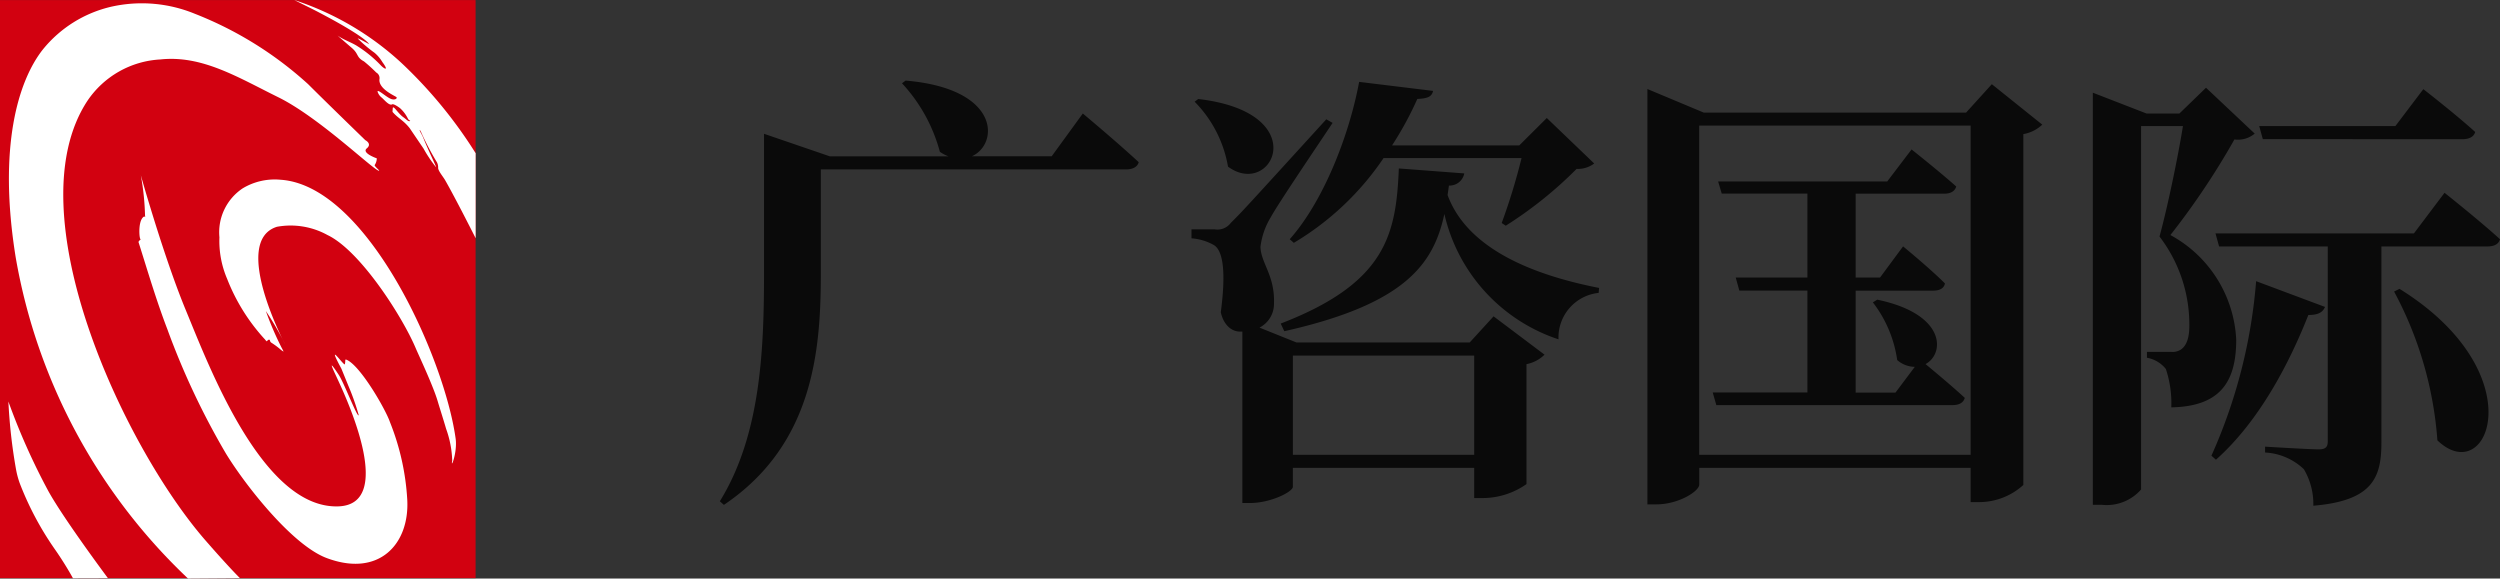 <svg xmlns="http://www.w3.org/2000/svg" width="155.244" height="35.925" viewBox="0 0 155.244 35.925">
  <rect x="0" y="0" width="155.244" height="35.925" fill="#333333" stroke="none"/>
  <g id="logo-light" transform="translate(-11508 8881)">
    <g id="logo" transform="translate(11436.75 -8942.271)">
      <rect id="矩形_5097" data-name="矩形 5097" width="29.533" height="35.898" transform="translate(71.25 61.274)" fill="#d20110"/>
      <path id="路径_8286" data-name="路径 8286" d="M78.694,134.153s-2.762-3.7-3.705-5.417a40.986,40.986,0,0,1-2.475-5.551,33.038,33.038,0,0,0,.476,4.223,5.394,5.394,0,0,0,.22.829,19.171,19.171,0,0,0,2.167,4.091,20.553,20.553,0,0,1,1.147,1.832Z" transform="translate(-0.743 -36.981)" fill="#fff" fill-rule="evenodd"/>
      <path id="路径_8287" data-name="路径 8287" d="M83.754,97.5a35.829,35.829,0,0,1-10.7-19.948c-1.111-6.883.167-10.973,1.684-12.9A7.7,7.7,0,0,1,79,61.989a8.655,8.655,0,0,1,5.181.442A22.806,22.806,0,0,1,91.212,66.8c1.147,1.147,3.553,3.479,3.553,3.479s.442.222.093.509.62.62.62.62a.764.764,0,0,1-.127.409c-.057.068.374.388.253.362-.379-.083-3.725-3.324-6.241-4.564s-4.737-2.626-7.326-2.348A5.836,5.836,0,0,0,77.5,67.849c-4.534,6.923,2.252,21.436,7.328,27.271,1.48,1.7,2.151,2.355,2.151,2.355Z" transform="translate(-0.83 -0.304)" fill="#fff" fill-rule="evenodd"/>
      <path id="路径_8288" data-name="路径 8288" d="M92.775,88.352s.069.245.191.662c.1.349.241.819.409,1.368.539,1.767,1.368,4.344,2.176,6.3,1.463,3.54,4.791,12.389,9.493,12.221,3.45-.124.676-6.315.019-7.743-.366-.795-.755-1.569,0-.426.334.506,1.181,2.735,1.24,2.5a14.919,14.919,0,0,0-.648-1.832l-.426-1.046c-1.006-1.864.176-.131.213-.278.056-.222-.018-.333.111-.278.866.371,2.438,3.113,2.693,3.877a15.233,15.233,0,0,1,1.073,4.83c.14,2.748-1.763,4.82-5,3.607-2.151-.8-5.085-4.561-6.267-6.5A47.022,47.022,0,0,1,94.419,97.9c-.7-1.825-1.24-3.676-1.792-5.416a.3.3,0,0,1,.111-.13c.065-.028.016.055-.028-.158s-.078-1.052.241-1.277c.077-.054.111.1.083-.083a15.853,15.853,0,0,0-.259-2.479" transform="translate(-12.778 -16.188)" fill="#fff" fill-rule="evenodd"/>
      <path id="路径_8289" data-name="路径 8289" d="M105.12,92.56a5.968,5.968,0,0,0,.477,2.588,11.973,11.973,0,0,0,2.323,3.736c.034.029.087.112.121.138s.072-.08.145-.092c.1-.016.044.1.145.177a4.881,4.881,0,0,1,.612.454.922.922,0,0,0,.111.08c.08.065.038-.01-.1-.267a19.68,19.68,0,0,1-.951-2.224,17.992,17.992,0,0,1,1.2,2.078c.008.017-3.387-6.4-.514-7.31a4.733,4.733,0,0,1,3.148.516c2.03.968,4.649,5.068,5.481,7.044.148.352,1.073,2.313,1.351,3.258.123.417.336,1.073.527,1.727a6.362,6.362,0,0,1,.38,1.974c-.117.609.33-.505.213-1.36-.688-5.011-5.487-15.72-10.871-16.08a3.856,3.856,0,0,0-2.354.534,3.277,3.277,0,0,0-1.445,3.031" transform="translate(-20.244 -16.564)" fill="#fff" fill-rule="evenodd"/>
      <path id="路径_8290" data-name="路径 8290" d="M121.315,64.012s-.872-.491-.668-.315a8.264,8.264,0,0,0,1.01.852,2.311,2.311,0,0,1,.487.579c.426.576.125.436-.1.2a7.652,7.652,0,0,0-1.456-1.193c-.374-.239-.831-.377-1.229-.656,0,0,.527.463.87.754.471.4.27.58.772.851a9.6,9.6,0,0,1,.759.689.4.4,0,0,1,.2.43c-.054.6.975,1.024,1.055,1.1.062.056-.04.186-.278.13-.3-.071-.892-.662-.894-.471a.771.771,0,0,0,.246.36c.152.118.475.543.666.426.055-.033.261.07.483.239a2.127,2.127,0,0,1,.493.658c.068.125.181.108.121.142-.089.05-.214-.1-.406-.237-.358-.25-.668-.85-.662-.507a1.29,1.29,0,0,0-.01.178c.354.408.675.516,1.064,1.009L124.7,70.5a7.908,7.908,0,0,0,.777,1.156c.035,0-.523-1.143-.794-1.825-.1-.251-.241-.431-.219-.479.01-.022.037.035.083.121a16.738,16.738,0,0,0,.989,1.886.7.7,0,0,1,.069.349c.016.193.316.546.43.745.547.949,1.56,2.941,1.9,3.612V70.786a28.292,28.292,0,0,0-4.64-5.636,18.044,18.044,0,0,0-6.624-3.877c.33.166,1.115.552,1.4.7C121.209,63.608,121.315,64.012,121.315,64.012Z" transform="translate(-27.148 0)" fill="#fff" fill-rule="evenodd"/>
    </g>
    <path id="路径_8726" data-name="路径 8726" d="M21.308-19.124H16.352c1.68-.756,1.792-4.2-4.116-4.7l-.224.168A10.074,10.074,0,0,1,14.364-19.4a2.438,2.438,0,0,0,.532.28H7.532l-4.088-1.4v8.6C3.444-7.14,3.248-1.82.7,2.3l.252.224c5.656-3.808,6.02-9.8,6.02-14.476v-6.356H25.928c.392,0,.7-.14.784-.448-1.288-1.2-3.472-3.024-3.472-3.024Zm15.036,5.376a17.53,17.53,0,0,0,5.572-5.264h8.568a37.941,37.941,0,0,1-1.232,4.032l.252.168a25.029,25.029,0,0,0,4.4-3.528,1.676,1.676,0,0,0,1.092-.336L52.052-21.5,50.344-19.8h-7.9a20.634,20.634,0,0,0,1.568-2.884c.7-.028.9-.168.98-.5l-4.592-.56c-.644,3.444-2.268,7.476-4.312,9.772Zm-6.16-8.764a7.563,7.563,0,0,1,2.072,4.032c2.744,2.016,5.376-3.36-1.848-4.2Zm6.1,21.924v-6.16H47.544v6.16ZM47.264-7.56H36.512l-2.3-.924a1.657,1.657,0,0,0,.9-1.512c.056-1.736-.812-2.492-.84-3.5a4.574,4.574,0,0,1,.644-1.848c.42-.784,2.772-4.256,3.836-5.852l-.392-.224c-5.18,5.684-5.18,5.684-5.936,6.44a1.036,1.036,0,0,1-1.008.392H29.988v.56a3.289,3.289,0,0,1,1.344.392c.672.336.784,1.876.476,4.2.168.756.644,1.2,1.2,1.2h.14V2.408h.476c1.288,0,2.66-.7,2.66-1.008V.224H47.544V2.1h.56a4.729,4.729,0,0,0,2.688-.868V-6.216a2.176,2.176,0,0,0,1.12-.588l-3.164-2.38Zm-4.4-10.808c-.168,4.088-.784,7.112-7.336,9.632l.224.476c7.476-1.68,9.268-4.144,9.94-7.28A10.725,10.725,0,0,0,52.78-7.756a2.784,2.784,0,0,1,2.492-2.884l.028-.308c-5.712-1.12-8.484-3.248-9.408-5.768l.084-.588a.931.931,0,0,0,.952-.756ZM72.3-10.052a7.626,7.626,0,0,1,1.512,3.584,1.685,1.685,0,0,0,1.092.42l-1.2,1.6H71.232V-10.78h4.816c.392,0,.672-.14.728-.448-.952-.952-2.6-2.3-2.6-2.3l-1.428,1.932H71.232V-16.8H76.72c.392,0,.672-.14.756-.448-1.036-.924-2.772-2.3-2.772-2.3l-1.512,1.988h-10.5l.224.756h5.32v5.208H63.784l.224.812h4.228v6.328h-5.88l.224.784H77.252c.392,0,.672-.14.756-.448-.784-.728-1.9-1.652-2.436-2.1,1.2-.644,1.288-3.108-3-4ZM61.516-.588v-20.44H78.372V-.588ZM79.688-23.6l-1.6,1.764H61.8L58.3-23.3V2.492h.56c1.372,0,2.66-.812,2.66-1.232V.224H78.372V2.352H78.9a4.083,4.083,0,0,0,2.744-1.064V-20.5a2.278,2.278,0,0,0,1.176-.588Zm29.232,3.416c.392,0,.7-.14.784-.448-1.2-1.092-3.22-2.66-3.22-2.66L104.748-21H96.292l.224.812ZM92.988-23.38l-1.652,1.6H89.292L85.96-23.072V2.52h.56a2.836,2.836,0,0,0,2.436-.952V-21h2.6c-.336,2.072-.98,5.124-1.456,6.86A8.974,8.974,0,0,1,91.952-8.6c0,.812-.2,1.26-.532,1.484a.968.968,0,0,1-.588.14H89.32v.364a1.923,1.923,0,0,1,1.176.7,6.714,6.714,0,0,1,.336,2.38c3.024-.056,4.032-1.568,4.032-4.2a7.811,7.811,0,0,0-4.088-6.5,46.72,46.72,0,0,0,3.976-5.936,1.613,1.613,0,0,0,1.26-.364ZM96.1-11.368A32.762,32.762,0,0,1,93.324-.532l.28.252c2.772-2.464,4.62-6.16,5.74-8.988.672,0,.9-.2,1.036-.5Zm8.568.644a23.05,23.05,0,0,1,2.688,9.24c3.164,3.052,6.076-4.172-2.352-9.408Zm1.232-3.612H93.576l.224.812h6.748v12.1c0,.336-.112.5-.56.5-.588,0-3.332-.168-3.332-.168v.364A3.777,3.777,0,0,1,99.064.308a4.24,4.24,0,0,1,.588,2.268c3.7-.308,4.228-1.764,4.228-3.92v-12.18h6.58c.42,0,.7-.14.784-.448-1.288-1.176-3.444-2.884-3.444-2.884Z" transform="translate(11552 -8852.172)" fill="rgba(0,0,0,0.8)"/>
  </g>
</svg>
